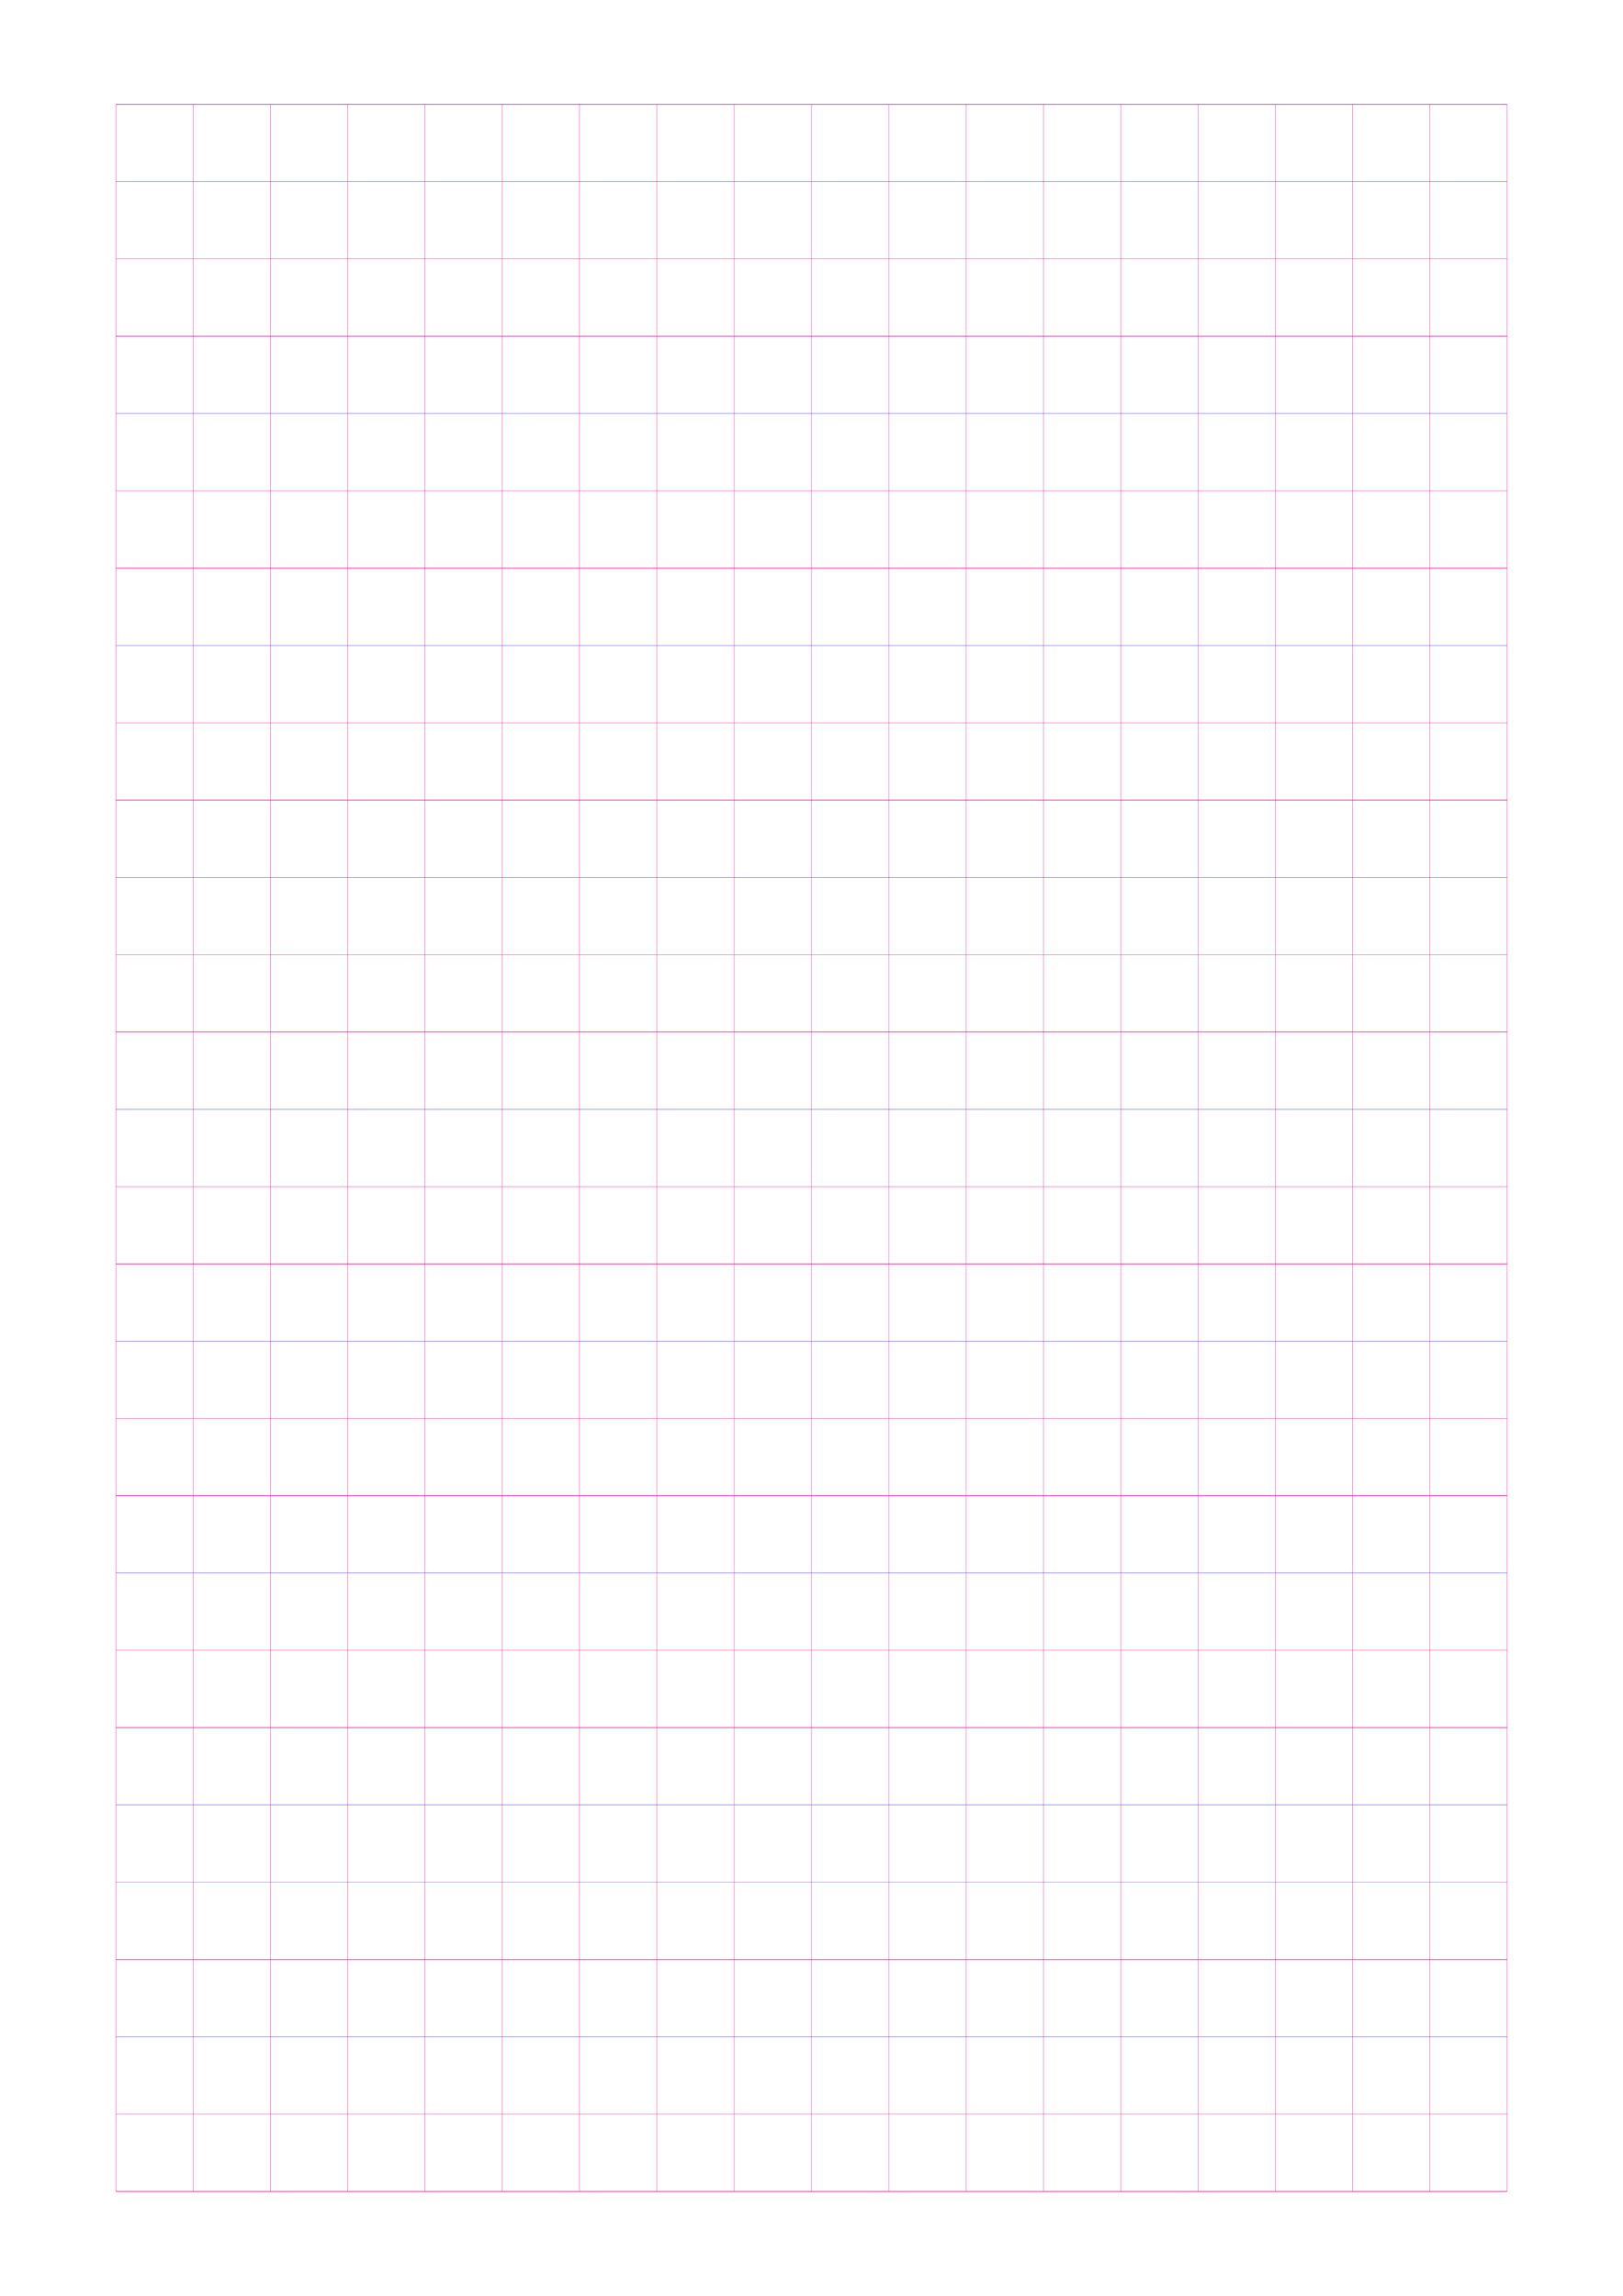 <?xml version="1.0" standalone="no"?>
<!DOCTYPE svg PUBLIC "-//W3C//DTD SVG 1.1//EN" "http://www.w3.org/Graphics/SVG/1.1/DTD/svg11.dtd">
<svg xmlns="http://www.w3.org/2000/svg" width="210.0mm" height="297.0mm" viewBox="0 0 210.0 297.0" shape-rendering="geometricPrecision" >
  <style>
    svg         { stroke:            #ed008c; }
    svg         { stroke-width:         0.04; }
    .altcolor   { stroke:               blue; }
    .extrafine  { stroke-width:         0.01; }
    .fine       { stroke-width:         0.02; }
    .medium     { stroke-width:         0.04; }
    .broad      { stroke-width:         0.08; }
    .extrabroad { stroke-width:         0.16; }
    .dashed     { stroke-dasharray:      2 2; }
  </style>
  <g id="sheet">
    <line x1="15.0" y1="13.5" x2="195.0" y2="13.5" class='ascender broad'/>
    <line x1="15.0" y1="23.5" x2="195.0" y2="23.5" class='waist altcolor'/>
    <line x1="15.0" y1="33.5" x2="195.0" y2="33.5" class='base'/>
    <line x1="15.0" y1="43.5" x2="195.0" y2="43.5" class='descender broad'/>
    <line x1="15.0" y1="53.5" x2="195.0" y2="53.5" class='waist altcolor'/>
    <line x1="15.0" y1="63.5" x2="195.0" y2="63.5" class='base'/>
    <line x1="15.0" y1="73.5" x2="195.0" y2="73.5" class='descender broad'/>
    <line x1="15.0" y1="83.5" x2="195.0" y2="83.5" class='waist altcolor'/>
    <line x1="15.0" y1="93.5" x2="195.0" y2="93.5" class='base'/>
    <line x1="15.0" y1="103.5" x2="195.0" y2="103.5" class='descender broad'/>
    <line x1="15.0" y1="113.5" x2="195.0" y2="113.5" class='waist altcolor'/>
    <line x1="15.0" y1="123.5" x2="195.0" y2="123.5" class='base'/>
    <line x1="15.0" y1="133.5" x2="195.0" y2="133.5" class='descender broad'/>
    <line x1="15.0" y1="143.5" x2="195.0" y2="143.5" class='waist altcolor'/>
    <line x1="15.0" y1="153.5" x2="195.0" y2="153.5" class='base'/>
    <line x1="15.0" y1="163.5" x2="195.0" y2="163.5" class='descender broad'/>
    <line x1="15.0" y1="173.5" x2="195.0" y2="173.5" class='waist altcolor'/>
    <line x1="15.0" y1="183.5" x2="195.0" y2="183.5" class='base'/>
    <line x1="15.0" y1="193.5" x2="195.0" y2="193.5" class='descender broad'/>
    <line x1="15.0" y1="203.5" x2="195.0" y2="203.5" class='waist altcolor'/>
    <line x1="15.0" y1="213.5" x2="195.0" y2="213.5" class='base'/>
    <line x1="15.0" y1="223.5" x2="195.0" y2="223.5" class='descender broad'/>
    <line x1="15.0" y1="233.5" x2="195.0" y2="233.5" class='waist altcolor'/>
    <line x1="15.0" y1="243.5" x2="195.0" y2="243.5" class='base'/>
    <line x1="15.0" y1="253.5" x2="195.0" y2="253.5" class='descender broad'/>
    <line x1="15.0" y1="263.5" x2="195.0" y2="263.5" class='waist altcolor'/>
    <line x1="15.0" y1="273.5" x2="195.0" y2="273.5" class='base'/>
    <line x1="15.0" y1="283.5" x2="195.0" y2="283.5" class='descender broad'/>
    <line x1="15.0" y1="13.5" x2="15.0" y2="283.5" class='vline'/>
    <line x1="25.0" y1="13.5" x2="25.0" y2="283.5" class='vline'/>
    <line x1="35.0" y1="13.5" x2="35.0" y2="283.5" class='vline'/>
    <line x1="45.0" y1="13.5" x2="45.0" y2="283.5" class='vline'/>
    <line x1="55.0" y1="13.5" x2="55.0" y2="283.5" class='vline'/>
    <line x1="65.0" y1="13.5" x2="65.0" y2="283.5" class='vline'/>
    <line x1="75.0" y1="13.5" x2="75.0" y2="283.5" class='vline'/>
    <line x1="85.0" y1="13.5" x2="85.0" y2="283.5" class='vline'/>
    <line x1="95.0" y1="13.5" x2="95.0" y2="283.5" class='vline'/>
    <line x1="105.0" y1="13.5" x2="105.0" y2="283.5" class='vline'/>
    <line x1="115.0" y1="13.5" x2="115.0" y2="283.5" class='vline'/>
    <line x1="125.0" y1="13.5" x2="125.0" y2="283.5" class='vline'/>
    <line x1="135.0" y1="13.5" x2="135.0" y2="283.5" class='vline'/>
    <line x1="145.0" y1="13.5" x2="145.0" y2="283.5" class='vline'/>
    <line x1="155.0" y1="13.5" x2="155.0" y2="283.5" class='vline'/>
    <line x1="165.0" y1="13.5" x2="165.0" y2="283.5" class='vline'/>
    <line x1="175.0" y1="13.5" x2="175.0" y2="283.5" class='vline'/>
    <line x1="185.0" y1="13.5" x2="185.0" y2="283.5" class='vline'/>
    <line x1="195.0" y1="13.5" x2="195.0" y2="283.5" class='vline'/>
  </g>
</svg>

